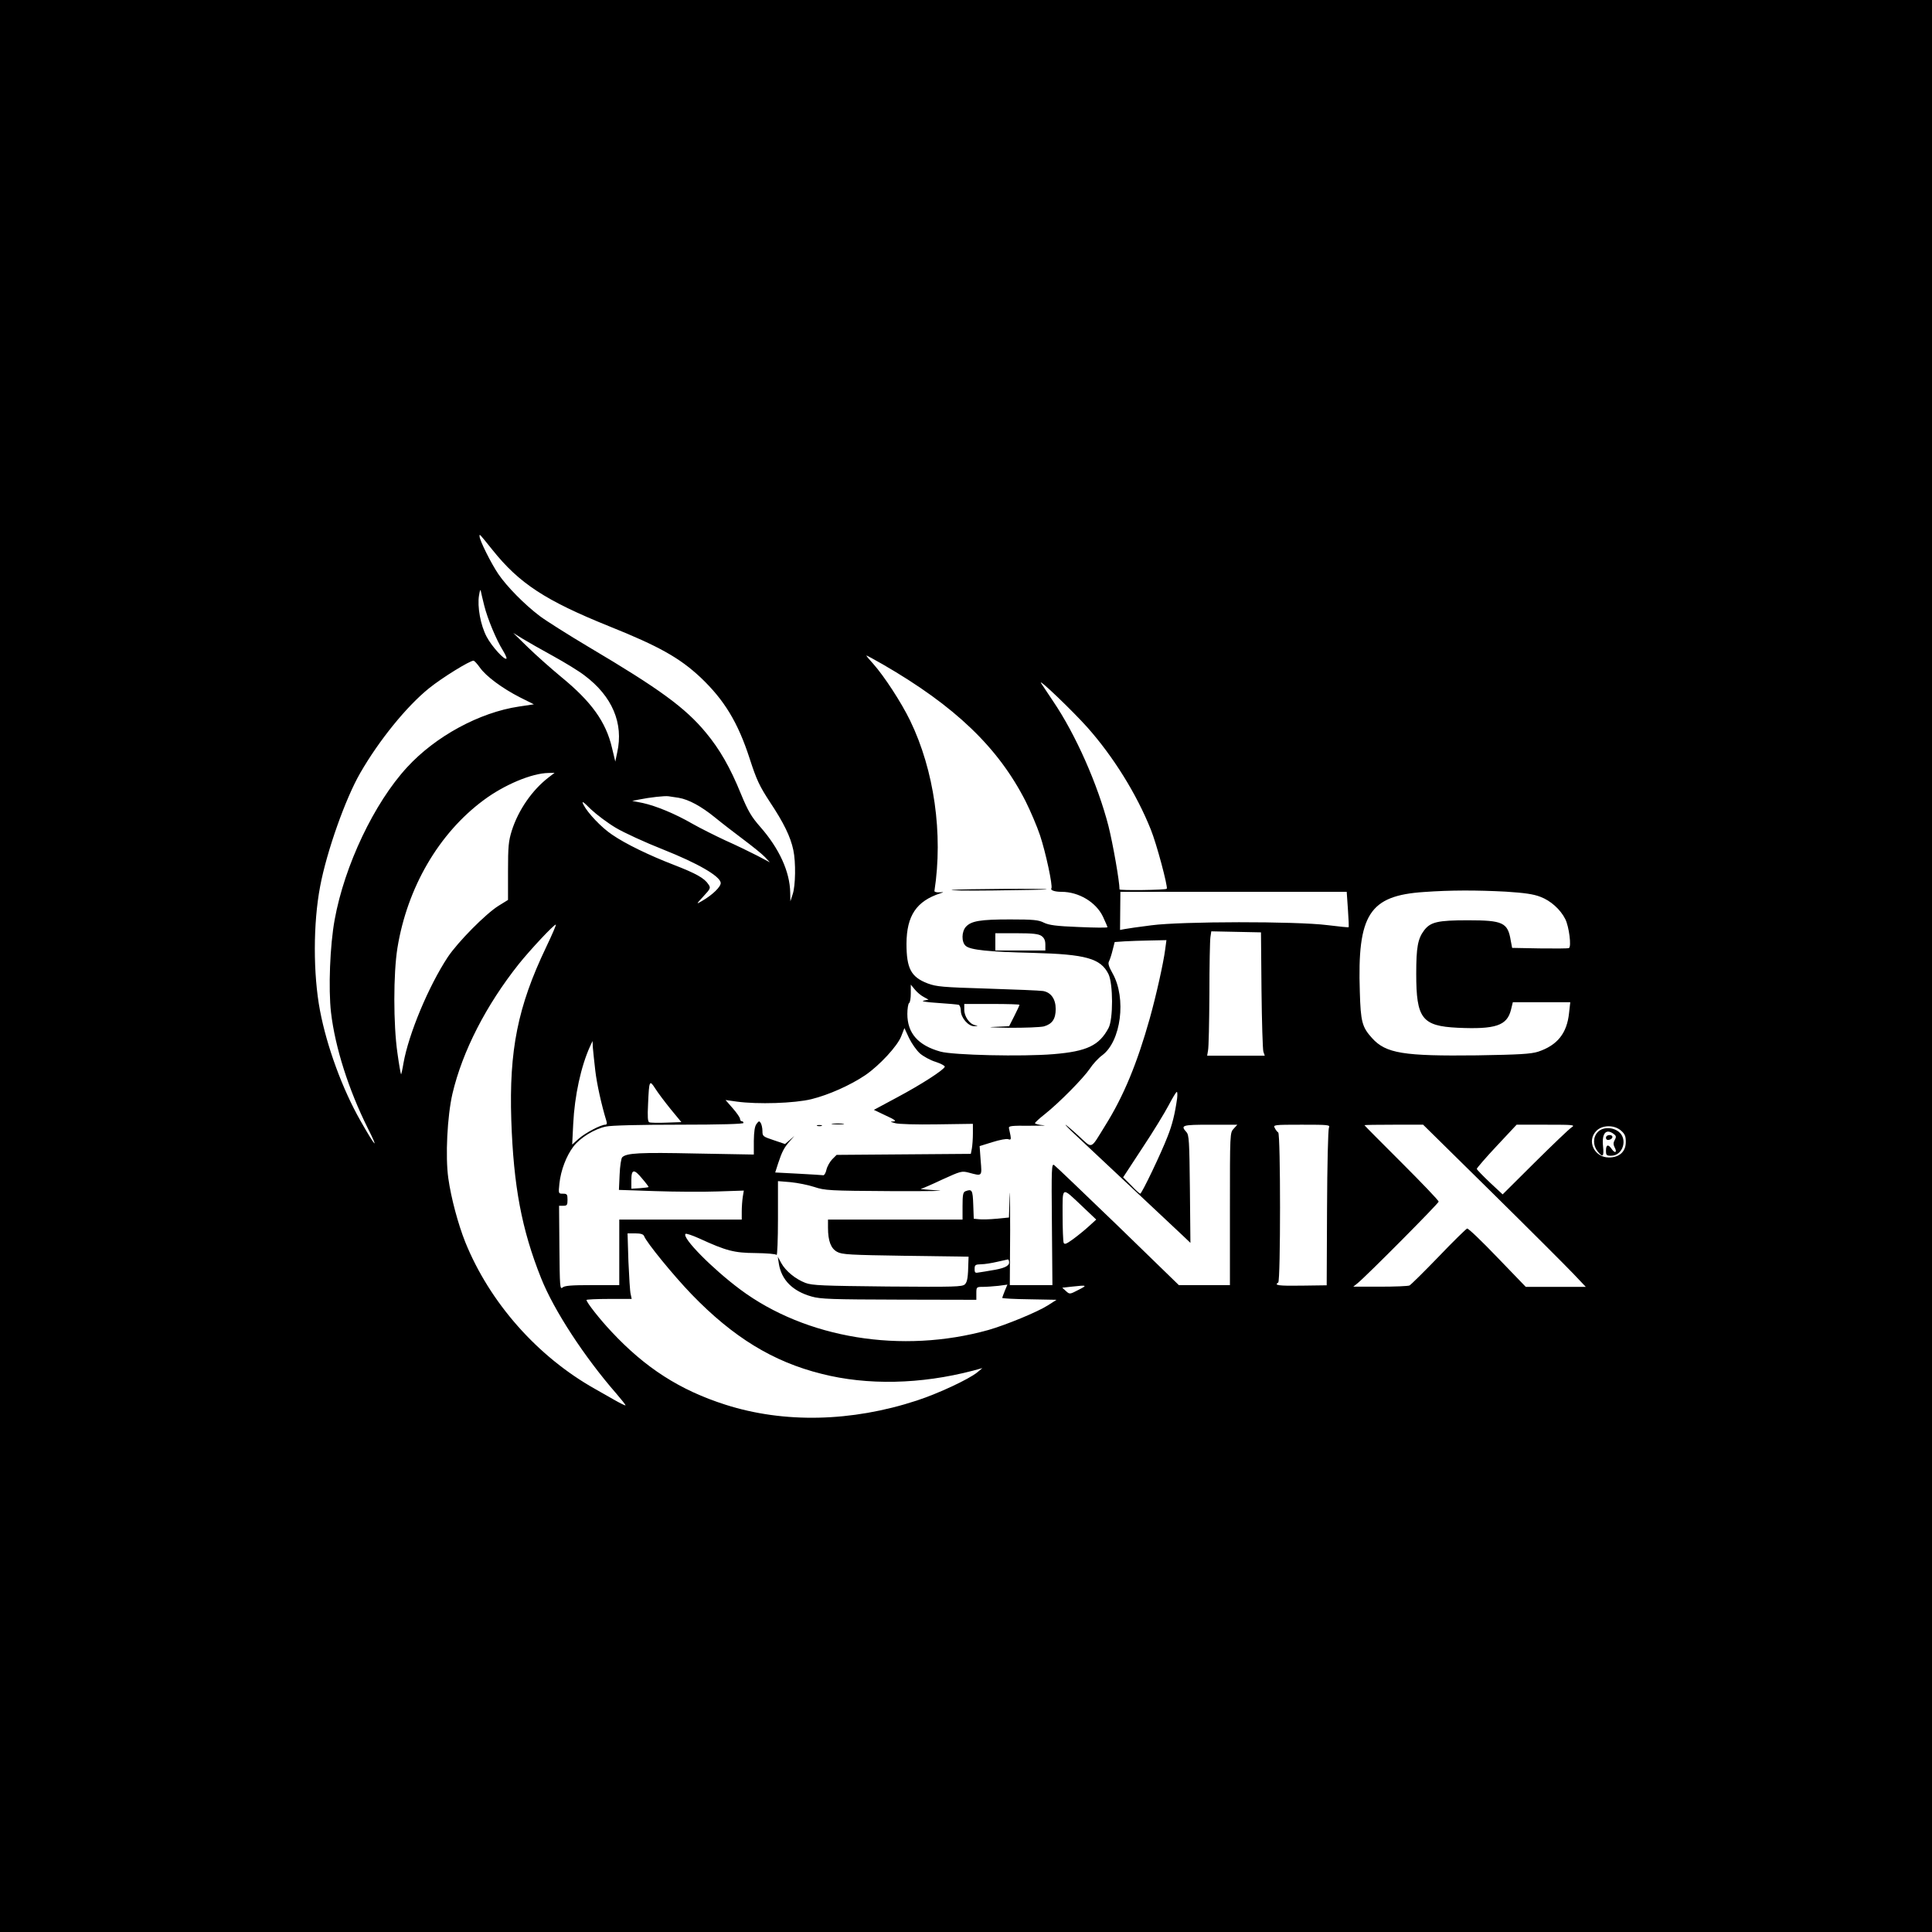 <?xml version="1.0" standalone="no"?>
<!DOCTYPE svg PUBLIC "-//W3C//DTD SVG 20010904//EN"
 "http://www.w3.org/TR/2001/REC-SVG-20010904/DTD/svg10.dtd">
<svg version="1.0" xmlns="http://www.w3.org/2000/svg"
 width="1120pt" height="1120pt" viewBox="0 0 1120 1120"
 preserveAspectRatio="xMidYMid meet">

<g transform="translate(0,1120) scale(0.1,-0.1)"
fill="#000000" stroke="none">
<path d="M0 5600 l0 -5600 5600 0 5600 0 0 5600 0 5600 -5600 0 -5600 0 0
-5600z m2855 2412 c155 -194 306 -293 675 -442 292 -117 410 -184 531 -297
138 -131 217 -261 285 -471 40 -124 57 -159 117 -251 80 -120 120 -202 136
-279 15 -70 13 -207 -4 -257 l-13 -40 -1 50 c-2 122 -64 257 -175 383 -50 57
-70 91 -110 188 -63 155 -124 261 -204 357 -119 144 -270 254 -677 495 -121
72 -249 153 -285 180 -90 68 -192 172 -241 244 -42 62 -109 196 -109 219 0 15
-4 19 75 -79z m-48 -322 c19 -77 71 -201 108 -260 14 -23 24 -45 21 -48 -11
-11 -85 70 -115 127 -35 66 -55 174 -44 240 4 25 8 37 10 26 2 -11 11 -49 20
-85z m401 -294 c67 -37 149 -87 181 -112 160 -120 227 -277 189 -446 l-11 -53
-19 79 c-35 151 -119 268 -295 412 -59 49 -146 126 -193 172 l-85 83 55 -34
c30 -18 110 -64 178 -101z m1909 -47 c419 -242 670 -482 829 -795 28 -56 66
-145 83 -196 33 -99 75 -294 66 -308 -7 -11 20 -20 59 -20 100 0 200 -60 240
-144 14 -30 26 -58 26 -61 0 -4 -75 -3 -166 1 -131 5 -173 11 -202 25 -31 16
-60 19 -197 19 -172 0 -224 -9 -255 -42 -26 -28 -27 -89 -2 -111 26 -24 132
-35 392 -41 305 -8 391 -32 436 -123 27 -55 28 -262 0 -313 -54 -101 -125
-135 -319 -151 -178 -15 -583 -6 -656 15 -129 36 -191 107 -191 218 0 31 5 60
10 63 6 3 10 29 10 56 l0 51 24 -29 c13 -16 36 -35 52 -43 l27 -15 -29 -6
c-17 -3 16 -9 81 -13 61 -4 116 -9 123 -11 6 -3 12 -18 12 -34 0 -41 44 -91
78 -90 24 2 24 2 5 6 -32 6 -63 50 -63 89 l0 34 160 0 c88 0 160 -2 160 -5 0
-3 -13 -32 -30 -65 l-30 -59 -87 -4 c-49 -1 -11 -4 82 -5 94 -1 187 3 207 8
48 14 68 43 68 101 0 57 -27 96 -73 104 -18 3 -162 9 -322 14 -261 8 -296 11
-347 30 -97 37 -123 87 -123 231 1 162 58 246 195 291 24 8 24 8 -5 6 -16 -1
-29 3 -28 8 51 331 -1 699 -141 988 -51 105 -150 257 -214 329 -24 26 -42 48
-39 48 3 0 45 -23 94 -51z m-2335 -19 c35 -50 129 -120 233 -173 l80 -40 -87
-13 c-228 -34 -483 -172 -648 -352 -190 -206 -363 -569 -420 -884 -27 -147
-37 -399 -21 -538 24 -203 102 -447 212 -668 69 -136 47 -115 -42 42 -104 183
-194 428 -234 638 -40 211 -40 506 1 720 38 202 147 510 233 658 109 189 268
385 398 490 77 62 236 160 258 160 6 -1 22 -19 37 -40z m3521 -346 c151 -170
286 -387 368 -592 34 -83 100 -332 93 -344 -5 -8 -274 -11 -274 -4 0 47 -38
263 -64 367 -62 241 -190 531 -321 724 -33 50 -65 97 -70 105 -19 33 185 -163
268 -256z m-3123 -291 c-95 -73 -175 -189 -213 -308 -19 -61 -22 -92 -22 -236
l0 -166 -55 -34 c-75 -47 -235 -209 -294 -297 -112 -170 -227 -446 -257 -615
-6 -37 -13 -67 -14 -65 -2 2 -12 57 -21 123 -24 166 -24 461 0 610 57 350 240
664 499 856 119 89 280 157 377 158 l35 1 -35 -27z m755 -118 c58 -10 130 -49
210 -114 39 -32 113 -89 165 -128 52 -39 108 -84 124 -101 l29 -31 -74 39
c-41 21 -123 61 -184 88 -60 28 -146 71 -190 96 -102 59 -212 104 -289 121
l-61 12 40 8 c64 13 148 22 170 19 11 -2 38 -6 60 -9z m-365 -174 c47 -28 171
-85 275 -126 201 -80 327 -153 333 -192 3 -22 -47 -71 -110 -107 -33 -19 -33
-19 10 28 41 44 43 49 29 69 -23 36 -71 63 -200 113 -145 56 -281 122 -358
175 -62 41 -142 126 -166 173 -13 26 -5 22 43 -26 33 -31 97 -79 144 -107z
m5160 -370 c108 -7 159 -14 200 -30 59 -22 116 -73 144 -129 22 -43 37 -162
21 -168 -6 -3 -83 -3 -170 -2 l-159 3 -8 42 c-17 105 -45 118 -248 118 -176 0
-217 -10 -254 -58 -37 -49 -46 -99 -46 -252 0 -259 33 -303 240 -313 219 -10
286 12 309 103 l11 45 167 0 166 0 -7 -62 c-12 -118 -68 -188 -180 -225 -42
-13 -107 -17 -354 -21 -425 -5 -528 11 -608 100 -58 64 -66 95 -71 268 -15
449 55 558 372 579 153 11 305 11 475 2z m-916 -102 c4 -56 6 -103 4 -104 -2
-2 -57 4 -123 12 -183 23 -846 22 -1020 -1 -71 -9 -142 -19 -156 -22 l-26 -5
1 111 1 110 656 0 656 0 7 -101z m-4649 -222 c-164 -343 -214 -596 -201 -1000
13 -383 60 -634 173 -917 74 -186 251 -457 437 -670 30 -35 54 -65 52 -67 -2
-2 -32 13 -67 33 -35 20 -84 48 -109 62 -335 188 -611 501 -753 852 -41 103
-82 255 -98 369 -18 127 -6 361 24 491 58 246 195 513 385 752 65 81 202 228
214 228 4 0 -22 -60 -57 -133z m4148 -247 c2 -184 7 -345 11 -357 l8 -23 -167
0 -167 0 5 30 c4 16 7 164 8 327 0 164 3 313 6 331 l5 33 144 -3 144 -3 3
-335z m-1275 314 c15 -11 22 -25 22 -50 l0 -34 -145 0 -145 0 0 50 0 50 123 0
c95 0 128 -4 145 -16z m717 -76 c-10 -79 -52 -267 -90 -403 -73 -260 -152
-451 -258 -620 -88 -142 -71 -136 -154 -60 -39 36 -74 65 -76 65 -3 0 20 -24
51 -53 76 -71 576 -540 630 -591 l43 -41 -3 311 c-3 281 -5 314 -20 331 -36
40 -26 43 139 43 l156 0 -21 -23 c-22 -23 -22 -25 -22 -465 l0 -442 -148 0
-148 0 -353 343 c-195 188 -361 347 -370 353 -15 11 -16 -21 -13 -342 l3 -354
-123 0 -124 0 2 318 c0 174 -1 262 -3 195 l-4 -121 -72 -7 c-40 -4 -85 -5
-102 -3 l-30 3 -3 83 c-3 84 -7 91 -46 76 -13 -5 -16 -22 -16 -85 l0 -79 -390
0 -390 0 0 -47 c0 -77 17 -121 53 -140 28 -16 75 -18 397 -23 l365 -5 -1 -27
c-2 -94 -6 -118 -20 -133 -15 -15 -58 -16 -448 -13 -377 4 -437 6 -477 21 -57
22 -114 68 -140 115 l-20 37 6 -40 c15 -95 80 -160 190 -191 52 -15 119 -17
507 -18 l448 -1 0 38 c0 36 1 37 38 37 20 0 61 3 90 6 l52 7 -15 -36 c-8 -20
-15 -39 -15 -41 0 -3 71 -7 157 -8 l158 -3 -50 -32 c-61 -39 -244 -114 -345
-143 -502 -140 -1058 -49 -1439 235 -161 120 -339 300 -317 322 3 4 39 -8 79
-26 159 -73 203 -84 327 -85 64 -1 118 -5 122 -11 4 -5 8 89 8 209 l0 219 73
-6 c40 -4 102 -16 138 -28 60 -20 85 -22 444 -24 209 -1 331 1 270 4 -60 4
-104 8 -97 9 7 1 63 25 124 54 108 49 113 51 155 40 78 -21 76 -23 68 71 l-6
83 74 23 c41 13 83 21 92 17 14 -5 17 -2 13 21 -3 16 -7 35 -9 43 -3 13 14 15
121 14 69 0 104 1 78 3 -27 2 -48 8 -48 12 0 4 26 28 58 53 83 66 223 208 260
263 17 26 49 61 71 77 110 81 142 331 61 475 -22 39 -28 58 -21 70 5 10 15 39
21 65 l12 47 57 4 c31 2 98 4 149 5 l94 2 -7 -52z m-1422 -605 c20 -17 61 -40
92 -49 30 -10 54 -23 52 -28 -6 -19 -138 -104 -277 -178 l-134 -72 69 -33 c53
-24 64 -33 45 -34 -22 -1 -21 -2 9 -10 18 -6 127 -9 242 -7 l209 3 0 -56 c0
-31 -3 -70 -6 -87 l-6 -31 -389 -3 -389 -3 -26 -26 c-14 -15 -29 -42 -33 -60
-4 -19 -13 -33 -18 -32 -6 1 -72 5 -145 9 l-134 7 17 53 c22 67 35 92 68 129
l26 30 -27 -24 -27 -23 -65 22 c-63 21 -66 23 -66 53 0 18 -5 39 -10 47 -8 13
-11 12 -24 -5 -11 -14 -15 -45 -16 -99 l0 -79 -337 6 c-325 7 -401 3 -426 -22
-6 -6 -13 -51 -15 -100 l-4 -89 208 -7 c115 -4 278 -5 363 -2 l153 5 -6 -36
c-3 -20 -6 -58 -6 -84 l0 -48 -355 0 -355 0 0 -190 0 -190 -157 0 c-121 0
-160 -3 -172 -14 -15 -13 -16 8 -18 230 l-2 244 24 0 c22 0 25 4 25 35 0 31
-3 35 -26 35 -27 0 -27 0 -21 59 8 76 40 160 81 214 39 51 121 102 188 116 29
7 197 11 423 11 243 0 375 4 375 10 0 6 -4 10 -10 10 -5 0 -10 6 -10 14 0 7
-19 35 -42 61 l-42 48 64 -9 c122 -17 336 -10 434 14 101 25 226 81 312 139
82 56 188 170 209 227 l18 46 27 -58 c15 -31 43 -71 63 -89z m-1882 -100 c9
-77 36 -199 64 -290 5 -16 3 -23 -6 -23 -26 0 -115 -47 -154 -81 l-38 -34 6
120 c8 163 45 334 98 450 l14 30 2 -40 c2 -22 8 -81 14 -132z m437 -223 l62
-75 -87 -3 c-47 -2 -92 -1 -99 2 -9 3 -11 31 -7 108 6 136 8 140 42 87 15 -24
56 -78 89 -119z m2936 63 c-13 -91 -28 -153 -56 -223 -37 -96 -149 -330 -158
-330 -3 0 -27 21 -52 48 l-47 47 112 171 c62 93 130 205 152 247 22 42 43 77
47 77 4 0 4 -17 2 -37z m880 -170 c-5 -10 -10 -220 -11 -466 l-2 -448 -146 -2
c-134 -2 -161 2 -135 18 14 8 14 862 0 870 -5 3 -15 15 -20 26 -10 18 -6 19
156 19 155 0 166 -1 158 -17z m944 -375 c219 -216 431 -428 471 -470 l74 -78
-174 0 -174 0 -164 170 c-90 94 -169 170 -176 168 -6 -2 -81 -75 -165 -163
-85 -88 -161 -163 -169 -167 -9 -4 -86 -7 -171 -7 l-155 0 25 20 c55 45 470
463 470 473 0 7 -97 108 -215 226 -118 118 -215 215 -215 217 0 2 76 3 170 3
l170 0 398 -392z m462 376 c-14 -9 -109 -100 -212 -202 l-187 -186 -74 69
c-41 39 -75 74 -76 79 0 4 51 64 115 132 l116 124 171 0 c162 0 170 -1 147
-16z m287 -18 c22 -19 28 -32 28 -66 0 -56 -37 -90 -98 -90 -85 0 -131 97 -72
155 34 34 103 35 142 1z m-5673 -280 c20 -23 36 -45 36 -47 0 -2 -23 -5 -50
-7 l-50 -3 0 50 c0 65 16 66 64 7z m2551 -160 l80 -76 -44 -40 c-24 -22 -65
-55 -91 -74 -39 -28 -49 -32 -54 -20 -3 9 -6 81 -6 160 0 170 -8 166 115 50z
m-2541 -172 c14 -37 170 -228 276 -338 240 -248 471 -390 752 -460 266 -68
576 -61 878 18 l55 15 -30 -25 c-50 -40 -222 -121 -350 -163 -378 -124 -770
-133 -1110 -24 -263 84 -464 213 -660 423 -67 71 -145 170 -145 184 0 3 59 6
131 6 l131 0 -6 28 c-4 15 -9 100 -13 190 l-5 162 45 0 c32 0 47 -5 51 -16z
m2116 -153 c0 -21 -32 -35 -105 -46 -22 -4 -52 -9 -67 -11 -25 -5 -28 -3 -28
20 0 23 4 26 38 27 20 0 62 7 92 14 30 7 58 13 63 14 4 0 7 -8 7 -18z m403
-158 c-52 -27 -52 -27 -74 -7 l-21 19 53 6 c92 10 95 9 42 -18z"/>
<path d="M5520 6041 c-25 -3 83 -5 240 -3 157 2 294 4 305 6 38 6 -500 3 -545
-3z"/>
<path d="M4828 4683 c18 -2 45 -2 60 0 15 2 0 4 -33 4 -33 0 -45 -2 -27 -4z"/>
<path d="M4738 4673 c6 -2 18 -2 25 0 6 3 1 5 -13 5 -14 0 -19 -2 -12 -5z"/>
<path d="M9262 4637 c-28 -30 -28 -76 -1 -111 31 -39 38 -32 32 29 -8 75 17
104 61 72 15 -11 17 -17 7 -35 -9 -16 -9 -27 -1 -43 16 -29 3 -38 -16 -11 -21
31 -34 27 -34 -8 0 -27 3 -30 30 -30 68 0 98 96 44 139 -37 29 -94 28 -122 -2z"/>
<path d="M9310 4604 c0 -9 7 -14 17 -12 25 5 28 28 4 28 -12 0 -21 -6 -21 -16z"/>
</g>
</svg>
